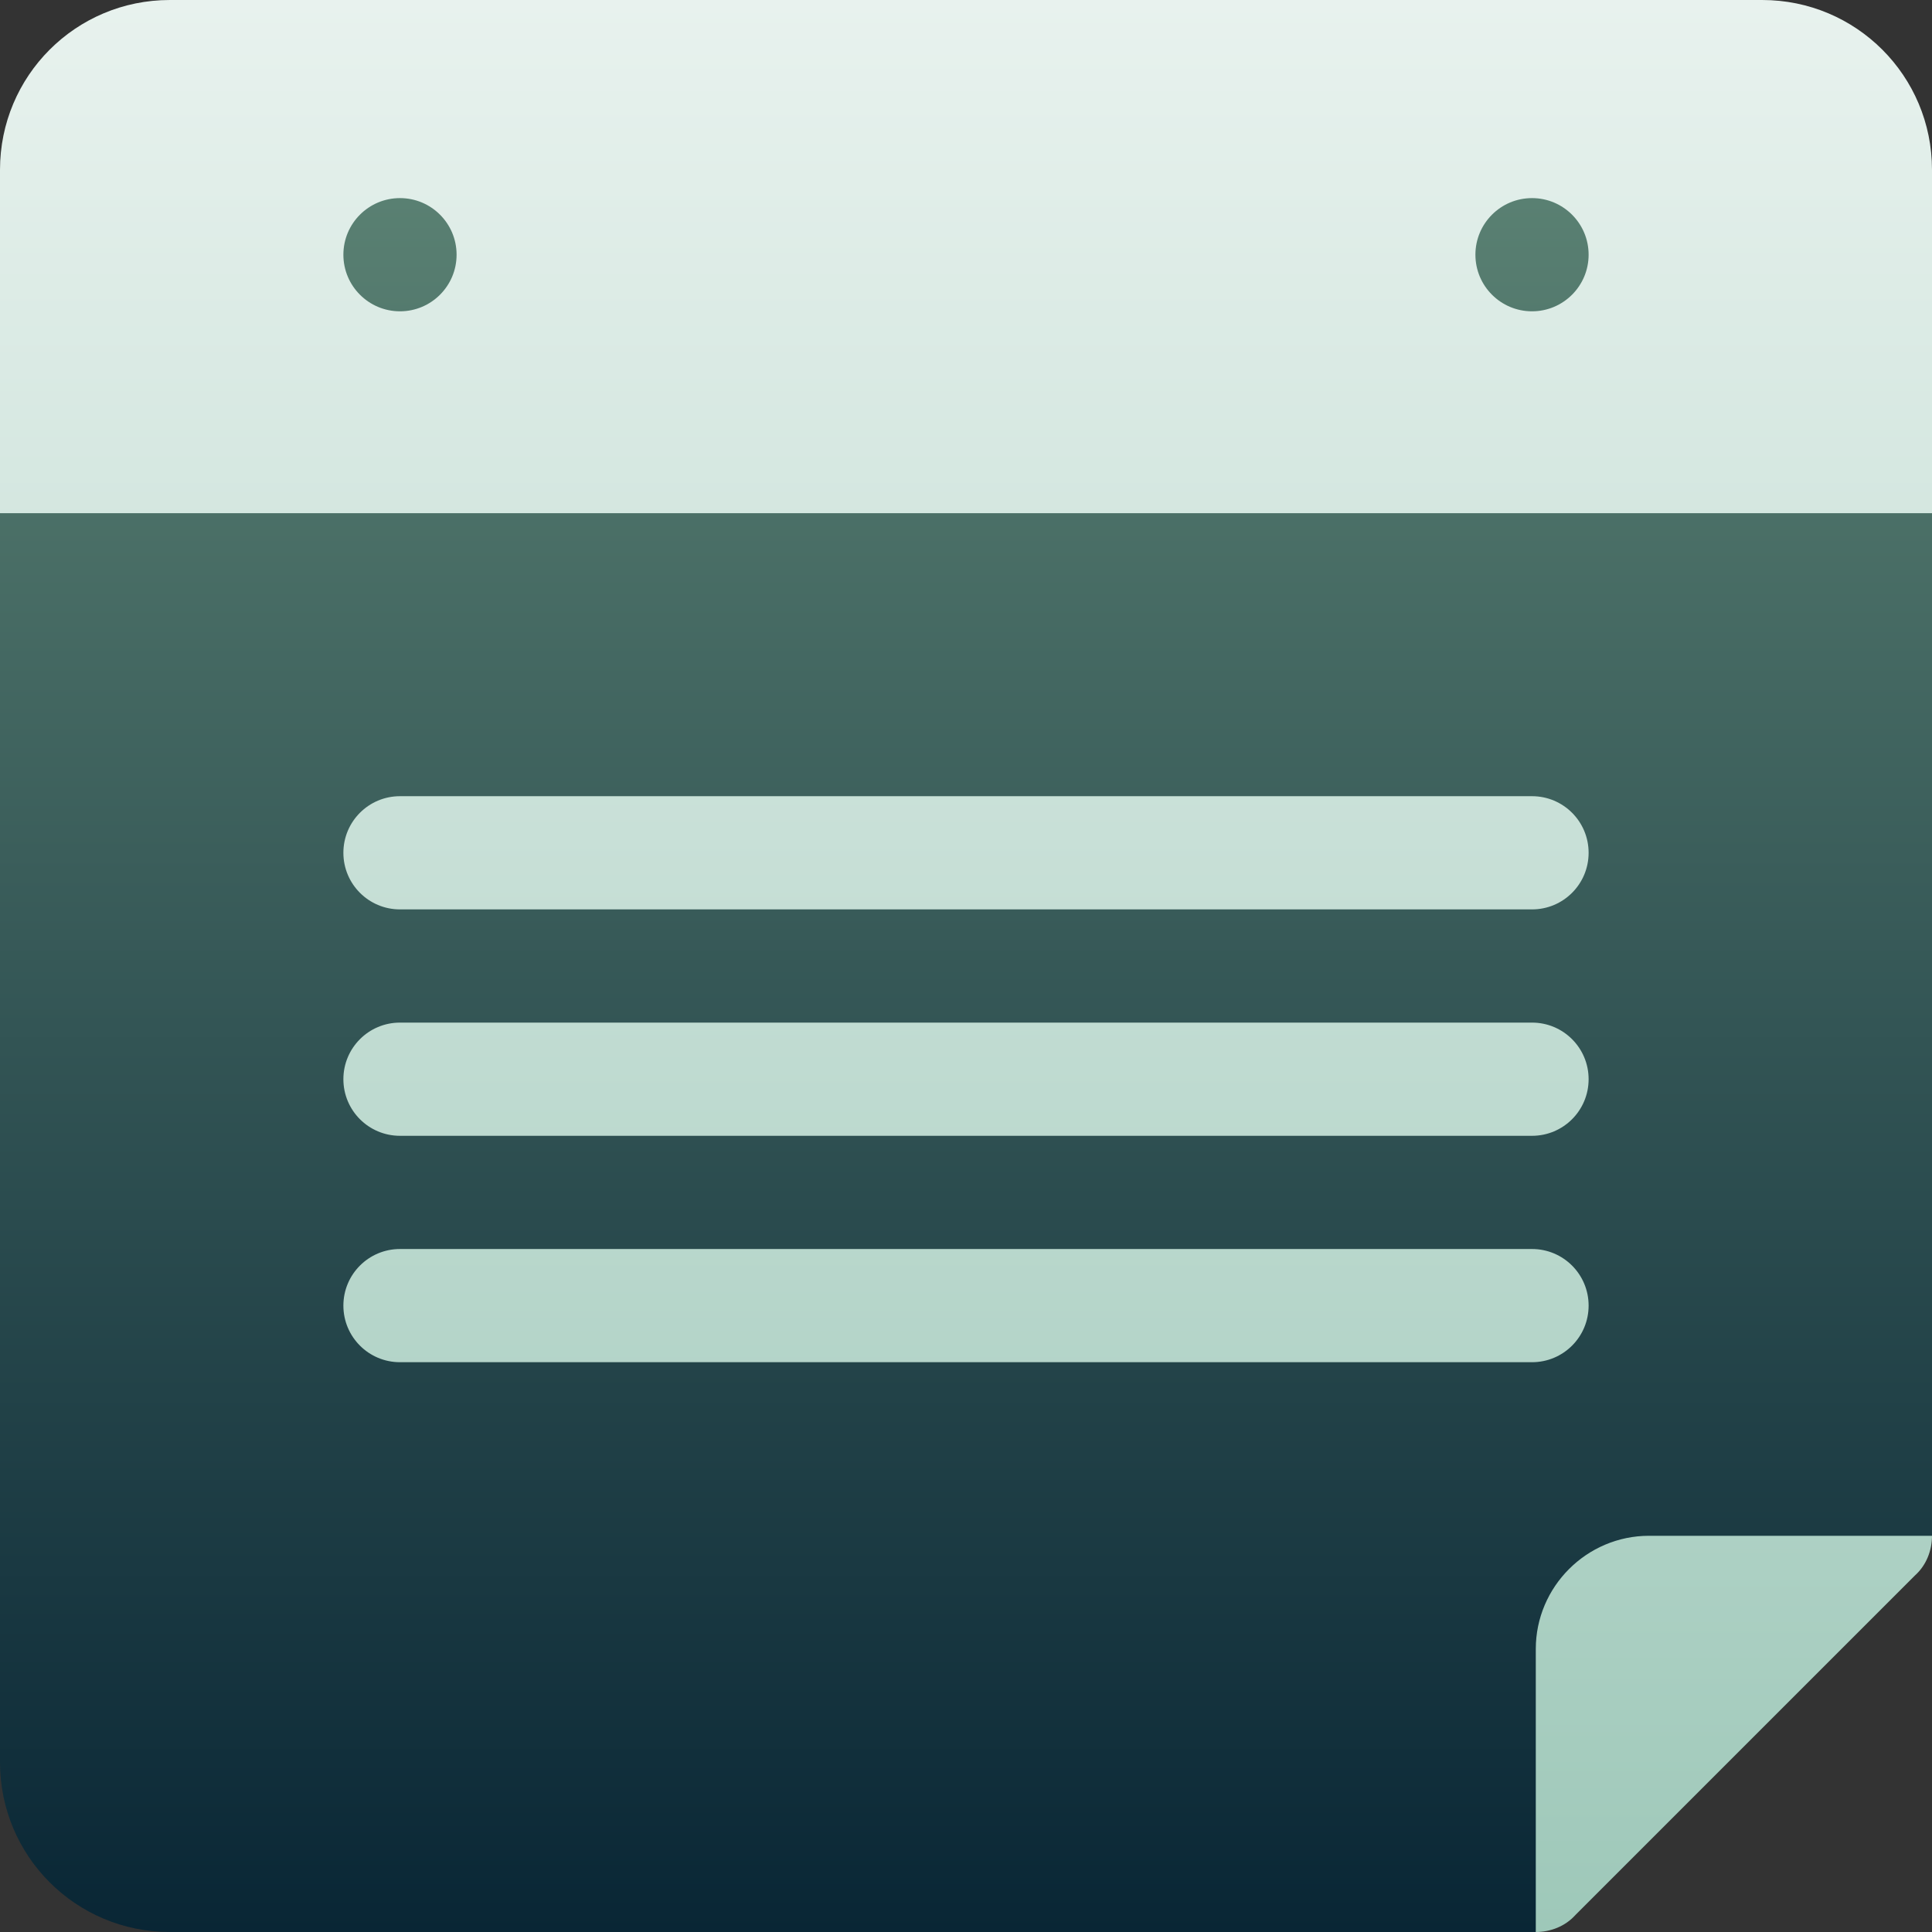<svg xmlns="http://www.w3.org/2000/svg" version="1.1" xmlns:xlink="http://www.w3.org/1999/xlink" width="512" height="512" x="0" y="0" viewBox="0 0 512 512" style="enable-background:new 0 0 512 512" xml:space="preserve" class="">
  <rect x="0" y="0" width="512" height="512" fill="#333333" stroke="none"/>
  <g>
    <linearGradient id="a" x1="256" x2="256" y1="512" y2="37.5" gradientUnits="userSpaceOnUse">
      <stop stop-opacity="1" stop-color="#092635" offset="0"></stop>
      <stop stop-opacity="1" stop-color="#5c8374" offset="1"></stop>
    </linearGradient>
    <linearGradient id="b" x1="256" x2="256" y1="512" y2="0" gradientUnits="userSpaceOnUse">
      <stop stop-opacity="1" stop-color="#9ec8b9" offset="0"></stop>
      <stop stop-opacity="1" stop-color="#e8f2ee" offset="1"></stop>
    </linearGradient>
    <path fill="url(#a)" d="M256 105 0 136v331c0 24.898 20.099 45 45 45h362l105-105V136zm150-7.5c16.553 0 30-13.462 30-30s-13.447-30-30-30-30 13.462-30 30 13.447 30 30 30zm-300 0c16.553 0 30-13.462 30-30s-13.447-30-30-30-30 13.462-30 30 13.447 30 30 30z" opacity="1" data-original="url(#a)"></path>
    <path fill="url(#b)" d="M407 437v75c3.9 0 7.8-1.5 10.499-4.501l90-90C510.5 414.8 512 410.9 512 407h-75c-16.5 0-30 13.5-30 30zM106 241h300c8.291 0 15-6.709 15-15s-6.709-15-15-15H106c-8.291 0-15 6.709-15 15s6.709 15 15 15zm0 60h300c8.291 0 15-6.709 15-15s-6.709-15-15-15H106c-8.291 0-15 6.709-15 15s6.709 15 15 15zm315 45c0-8.291-6.709-15-15-15H106c-8.291 0-15 6.709-15 15s6.709 15 15 15h300c8.291 0 15-6.709 15-15zM467 0H45C20.099 0 0 20.1 0 45v91h512V45c0-24.9-20.099-45-45-45zM106 82.5c-8.284 0-15-6.716-15-15 0-8.286 6.716-15 15-15s15 6.714 15 15c0 8.284-6.716 15-15 15zm300 0c-8.284 0-15-6.716-15-15 0-8.286 6.716-15 15-15s15 6.714 15 15c0 8.284-6.716 15-15 15z" opacity="1" data-original="url(#b)" class=""></path>
  </g>
</svg>